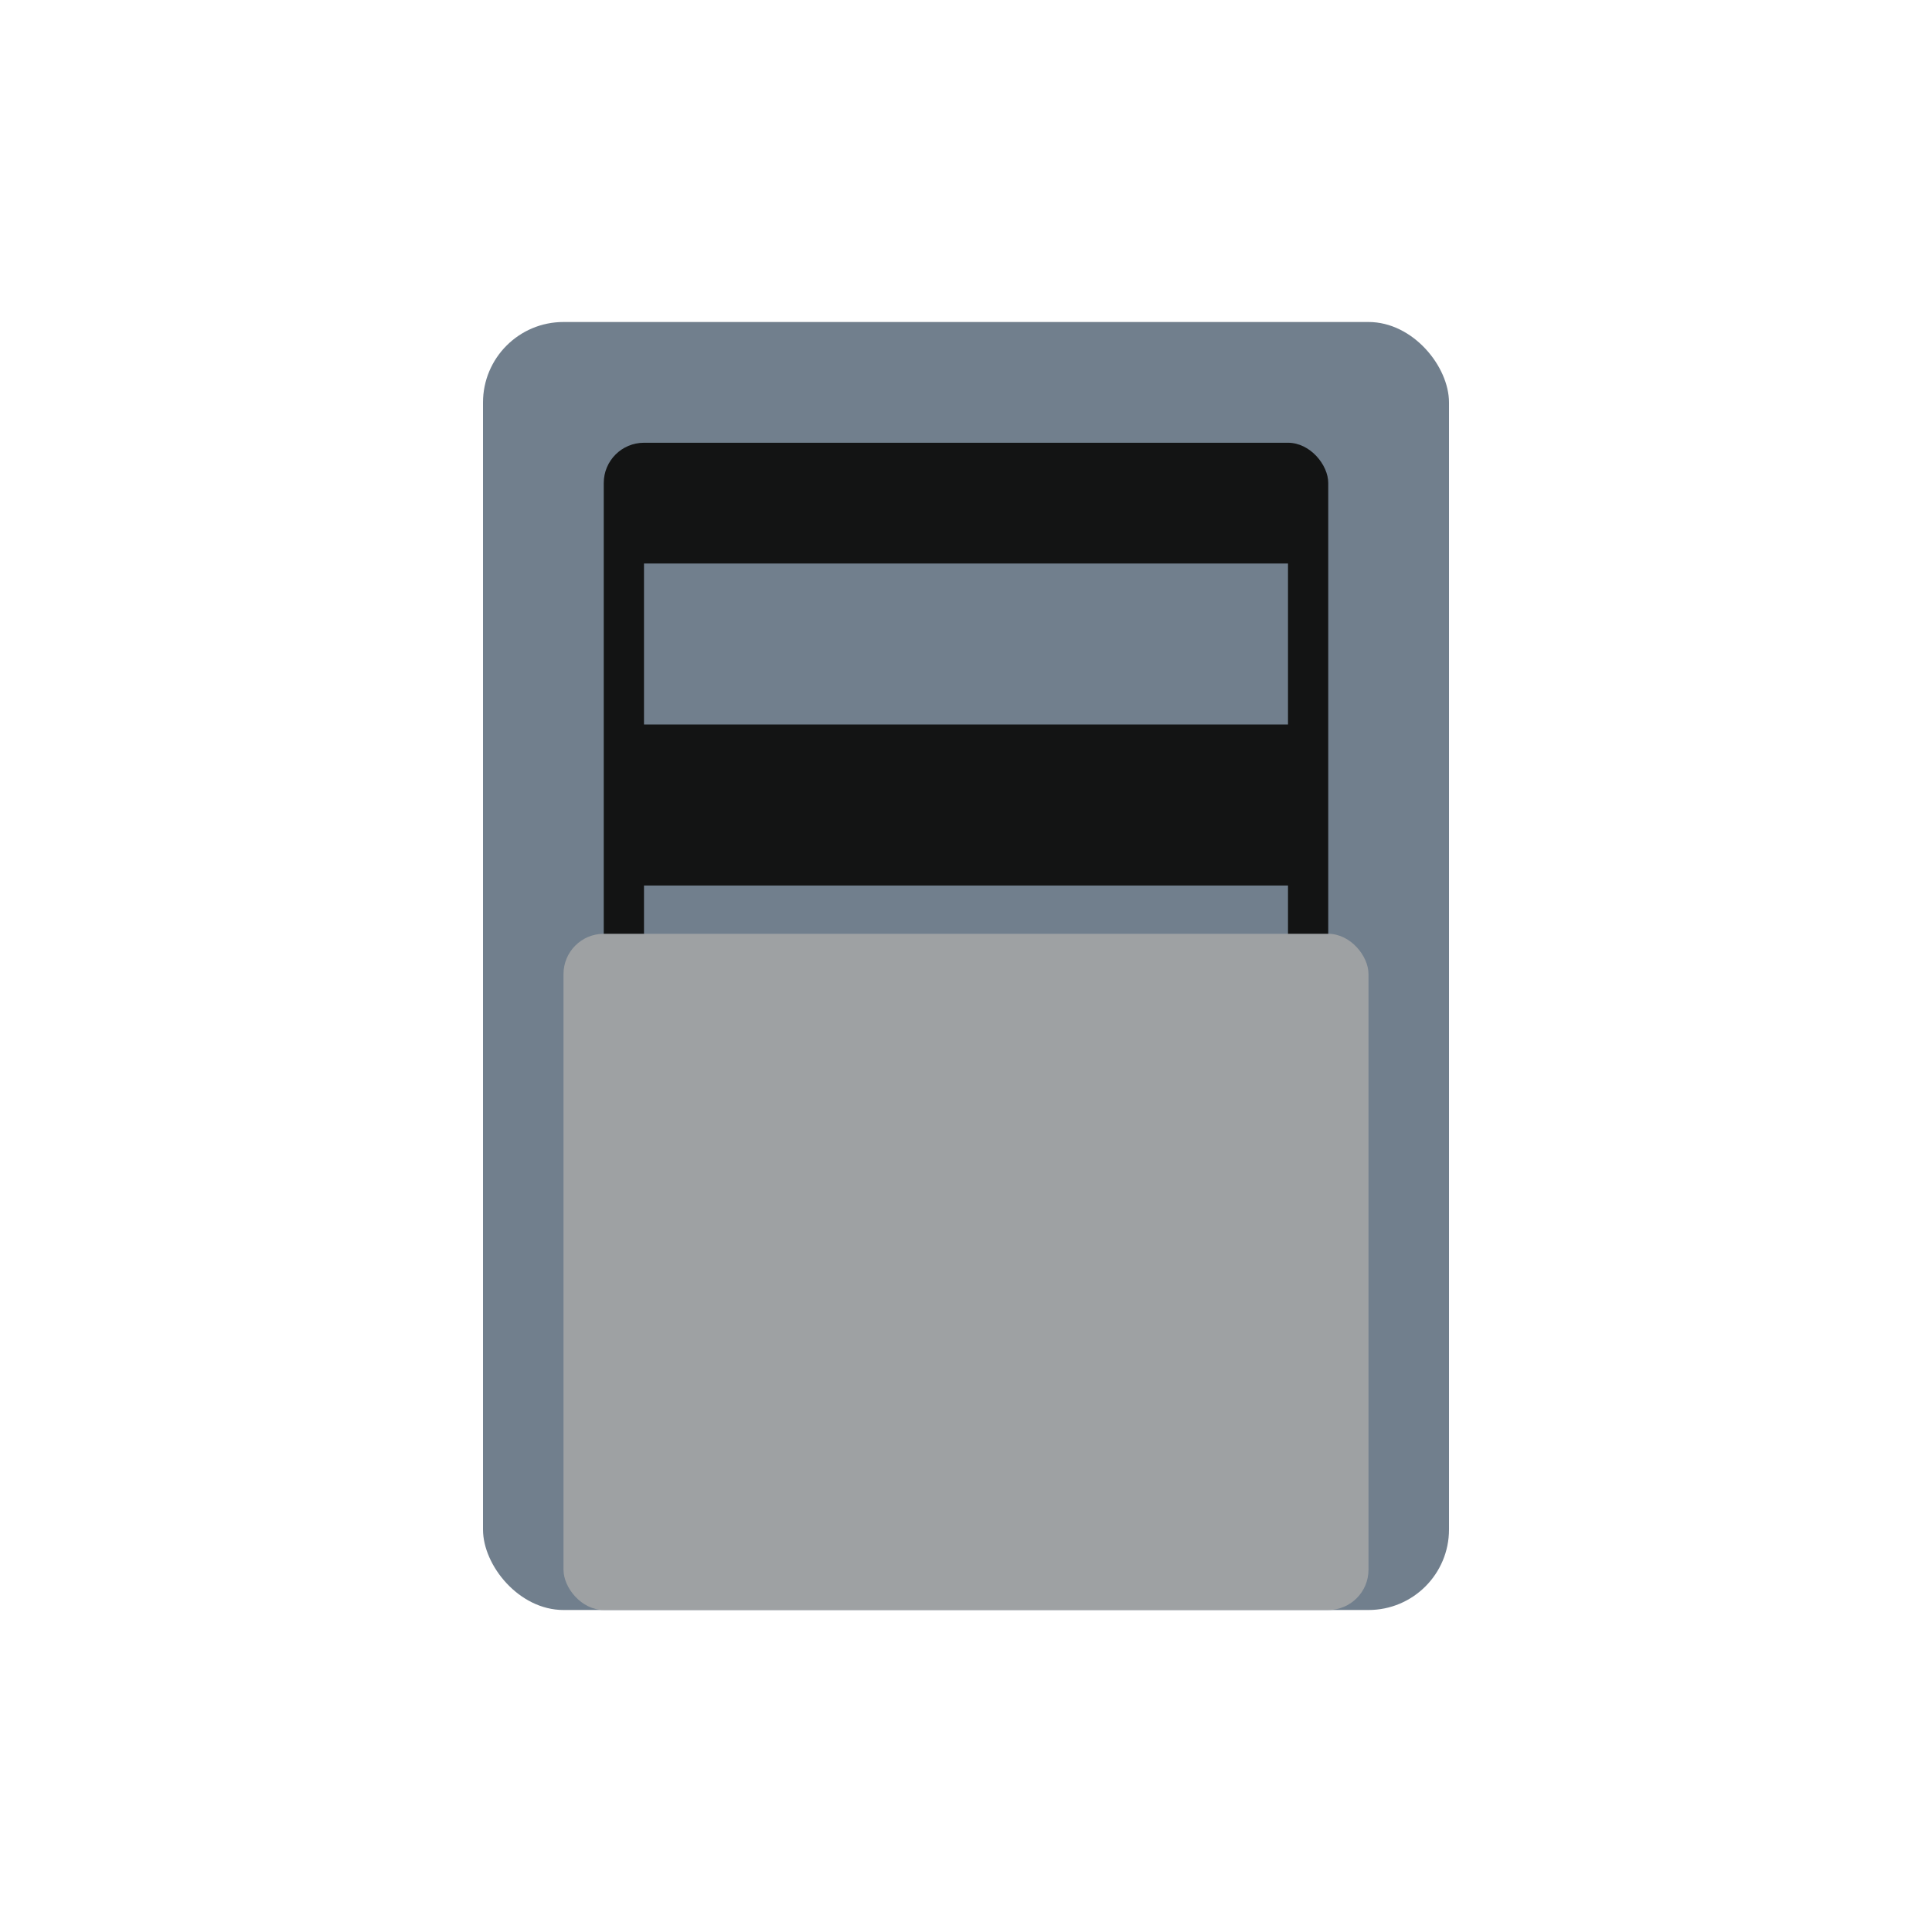 <svg width="24" height="24" viewBox="0 0 24 24" xmlns="http://www.w3.org/2000/svg">
<rect x="6" y="4" width="12" height="16" fill="#717F8D" rx="1"/>
<rect x="7.5" y="5.5" width="9" height="13" fill="#131414" rx="0.5"/>
<rect x="8" y="7" width="8" height="2" fill="#717F8D"/>
<rect x="8" y="11" width="8" height="2" fill="#717F8D"/>
<rect x="8" y="15" width="8" height="2" fill="#717F8D"/>
<rect x="7" y="11.6" width="10" height="8.4" fill="#9EA1A3" rx="0.5"/>
</svg>